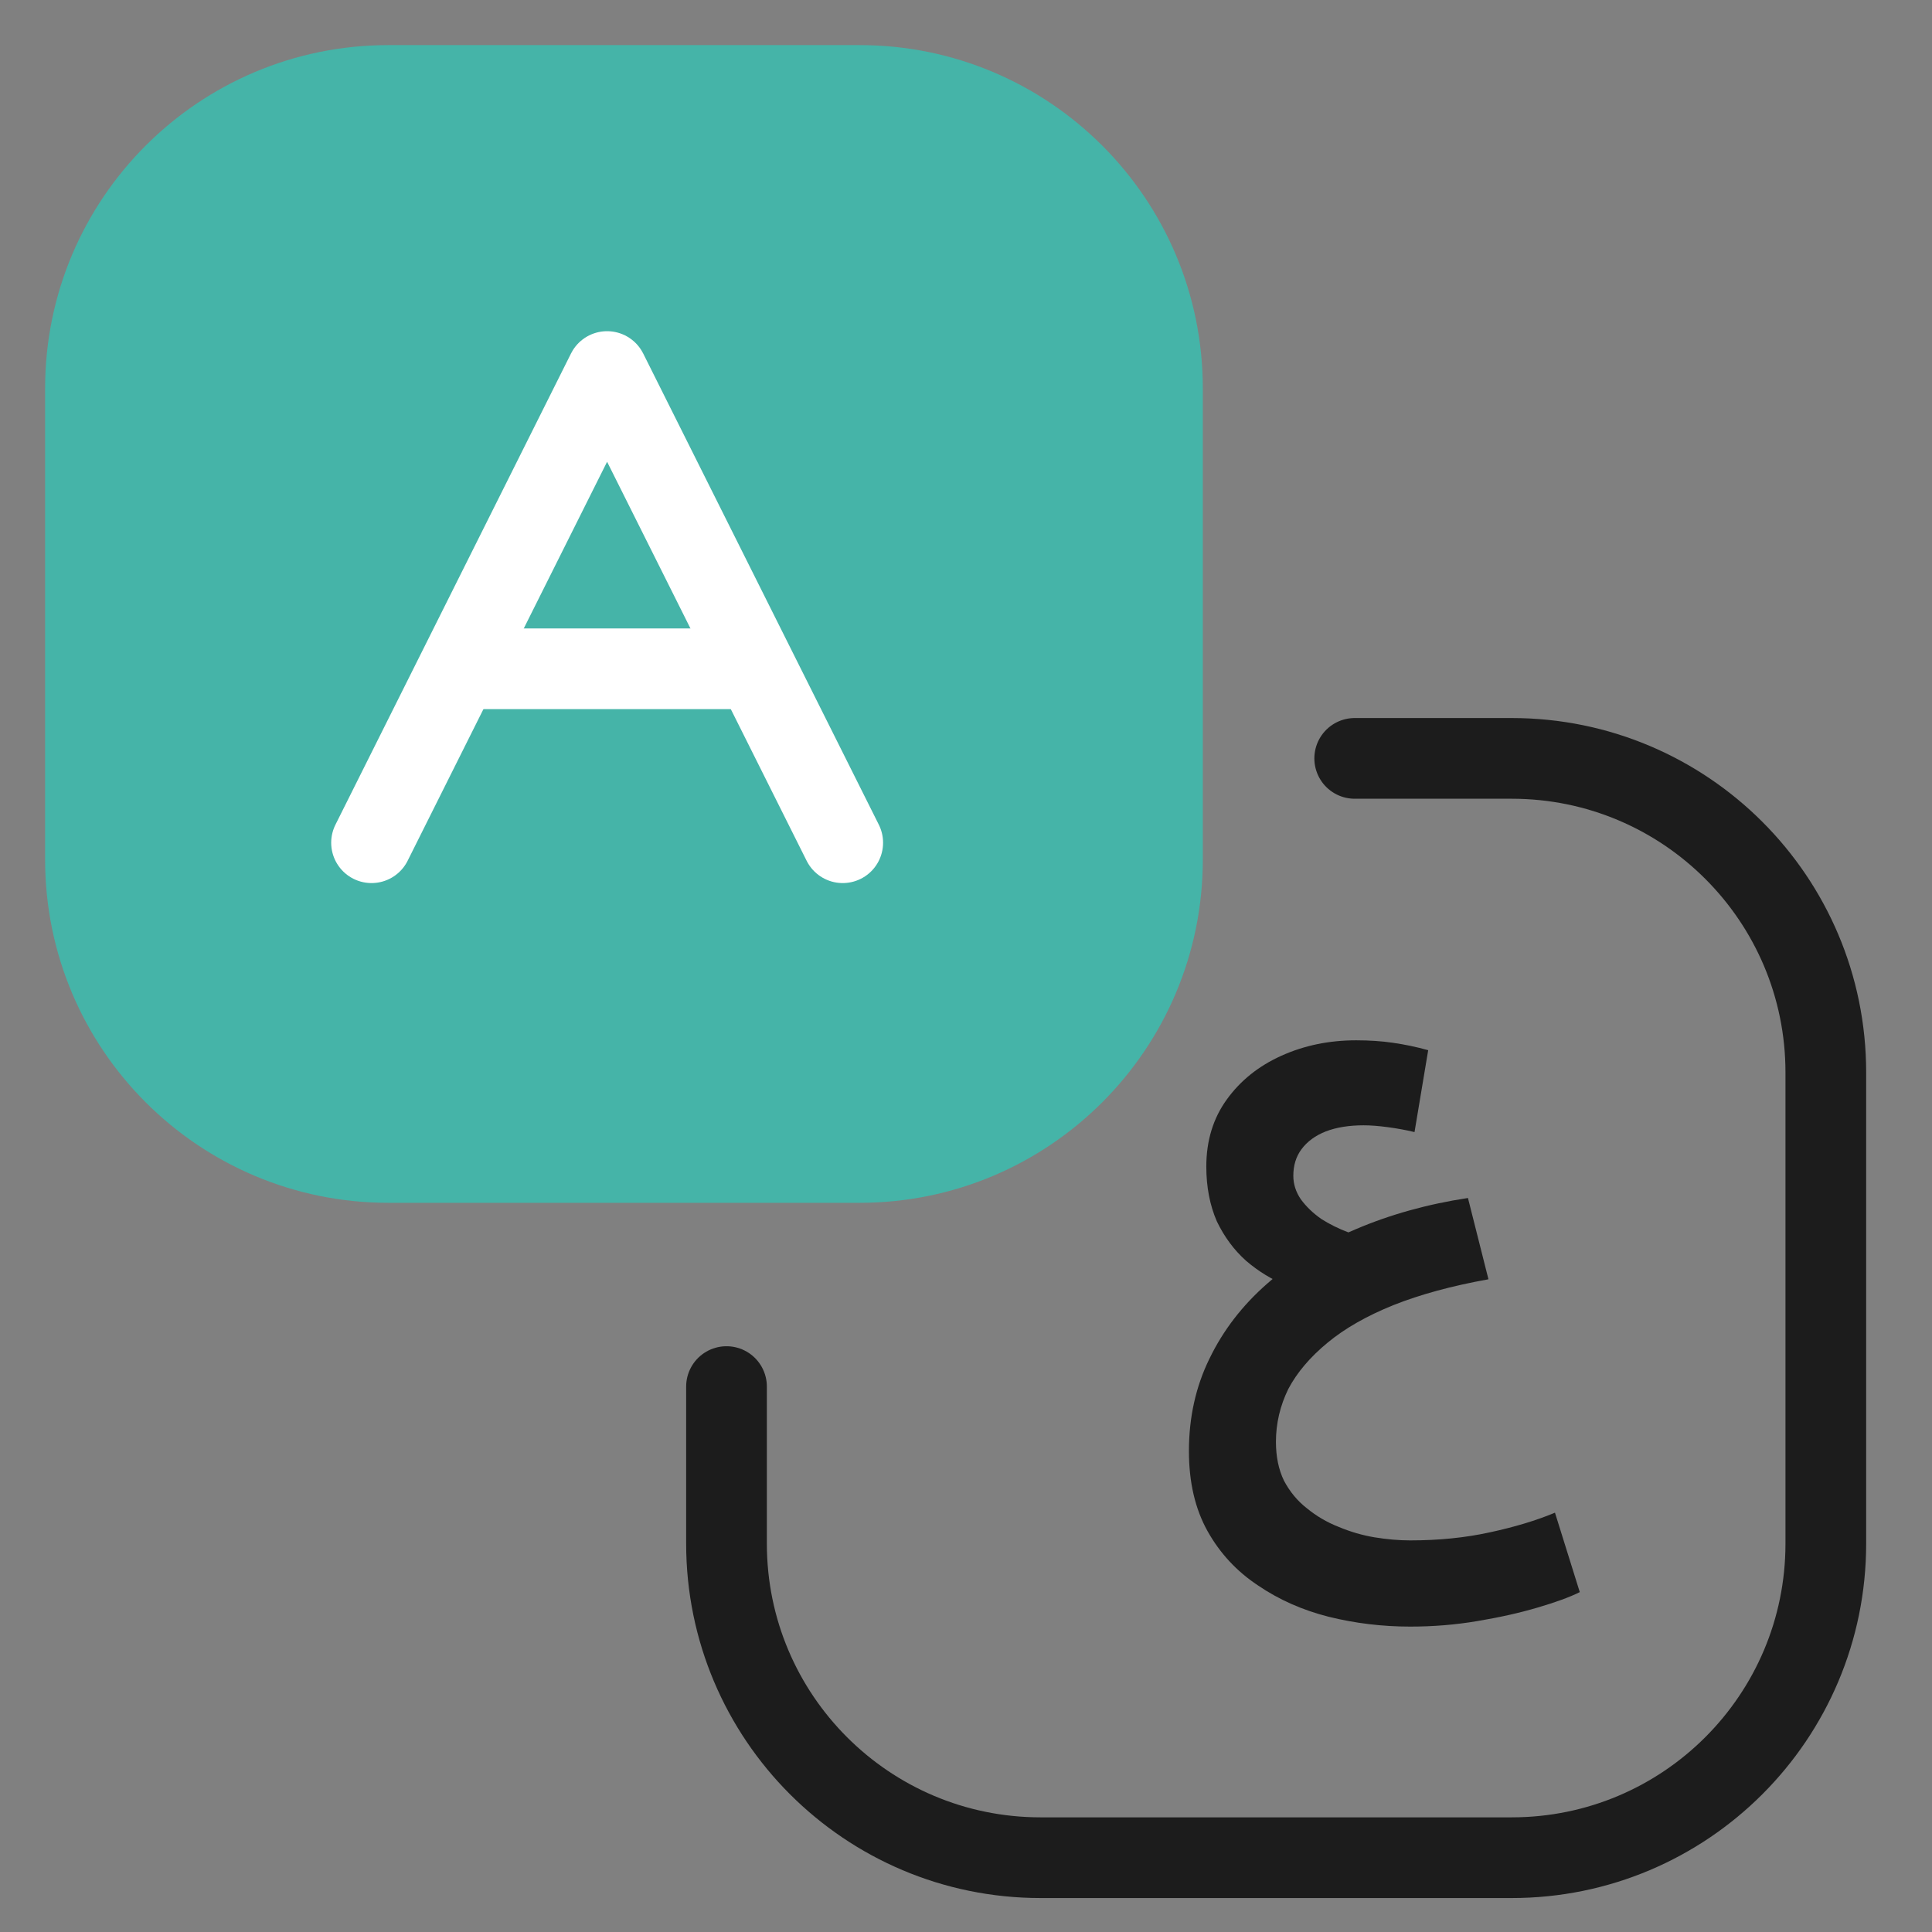 <svg width="26" height="26" viewBox="0 0 26 26" fill="none" xmlns="http://www.w3.org/2000/svg"><rect x="0" y="0" width="26" height="26" fill="#808080" stroke="none"/><path d="M11.568 15.794H5.227C2.892 15.794 1 13.902 1 11.567V5.227C1 2.892 2.892 1 5.227 1H11.568C13.902 1 15.794 2.892 15.794 5.227V11.567C15.794 13.902 13.902 15.794 11.568 15.794Z" fill="#45B4A8" stroke="#45B4A8" stroke-width="0.786" stroke-miterlimit="10" stroke-linecap="round" stroke-linejoin="round"></path><path d="M18.231 10.206H20.344C22.679 10.206 24.571 12.098 24.571 14.432V20.773C24.571 23.108 22.679 25 20.344 25H14.004C11.669 25 9.777 23.108 9.777 20.773V18.66" stroke="#1C1C1C" stroke-width="1.086" stroke-miterlimit="10" stroke-linecap="round" stroke-linejoin="round"></path><path d="M5 11.341L8.17 5L11.341 11.341" stroke="#fff" stroke-width="1.086" stroke-miterlimit="10" stroke-linecap="round" stroke-linejoin="round"></path><path d="M6.5 9H10" stroke="#fff" stroke-width="1.086" stroke-miterlimit="10" stroke-linecap="round" stroke-linejoin="round"></path><path d="M18.977 21.89C18.604 21.89 18.238 21.846 17.882 21.758C17.53 21.669 17.213 21.529 16.928 21.335C16.644 21.147 16.418 20.904 16.251 20.606C16.084 20.307 16 19.948 16 19.528C16 19.075 16.092 18.661 16.276 18.285C16.46 17.904 16.719 17.567 17.054 17.274C17.388 16.981 17.784 16.738 18.241 16.544C18.704 16.346 19.209 16.205 19.755 16.122L20.031 17.216C19.54 17.304 19.114 17.42 18.751 17.564C18.395 17.708 18.099 17.876 17.865 18.07C17.631 18.263 17.455 18.47 17.338 18.691C17.227 18.918 17.171 19.155 17.171 19.404C17.171 19.603 17.207 19.777 17.279 19.926C17.358 20.075 17.461 20.2 17.589 20.299C17.717 20.404 17.859 20.487 18.015 20.548C18.172 20.614 18.333 20.661 18.5 20.689C18.668 20.716 18.827 20.73 18.977 20.73C19.362 20.73 19.719 20.694 20.048 20.622C20.382 20.55 20.675 20.462 20.926 20.357L21.26 21.426C21.127 21.493 20.937 21.562 20.692 21.634C20.452 21.705 20.181 21.766 19.88 21.816C19.585 21.866 19.284 21.89 18.977 21.89ZM17.313 17.299C17.118 17.221 16.937 17.111 16.769 16.967C16.608 16.823 16.477 16.647 16.376 16.437C16.282 16.221 16.234 15.975 16.234 15.699C16.234 15.351 16.326 15.05 16.51 14.796C16.694 14.541 16.939 14.345 17.246 14.207C17.553 14.069 17.887 14 18.25 14C18.428 14 18.593 14.011 18.743 14.033C18.899 14.055 19.058 14.088 19.22 14.133L19.036 15.235C18.919 15.207 18.799 15.185 18.676 15.169C18.553 15.152 18.445 15.144 18.35 15.144C18.155 15.144 17.985 15.171 17.84 15.227C17.701 15.282 17.592 15.362 17.514 15.467C17.441 15.566 17.405 15.685 17.405 15.823C17.405 15.934 17.438 16.039 17.505 16.138C17.578 16.238 17.67 16.326 17.781 16.404C17.893 16.475 18.015 16.536 18.149 16.586C18.283 16.63 18.414 16.655 18.542 16.66L17.313 17.299Z" fill="#1C1C1C"></path></svg>